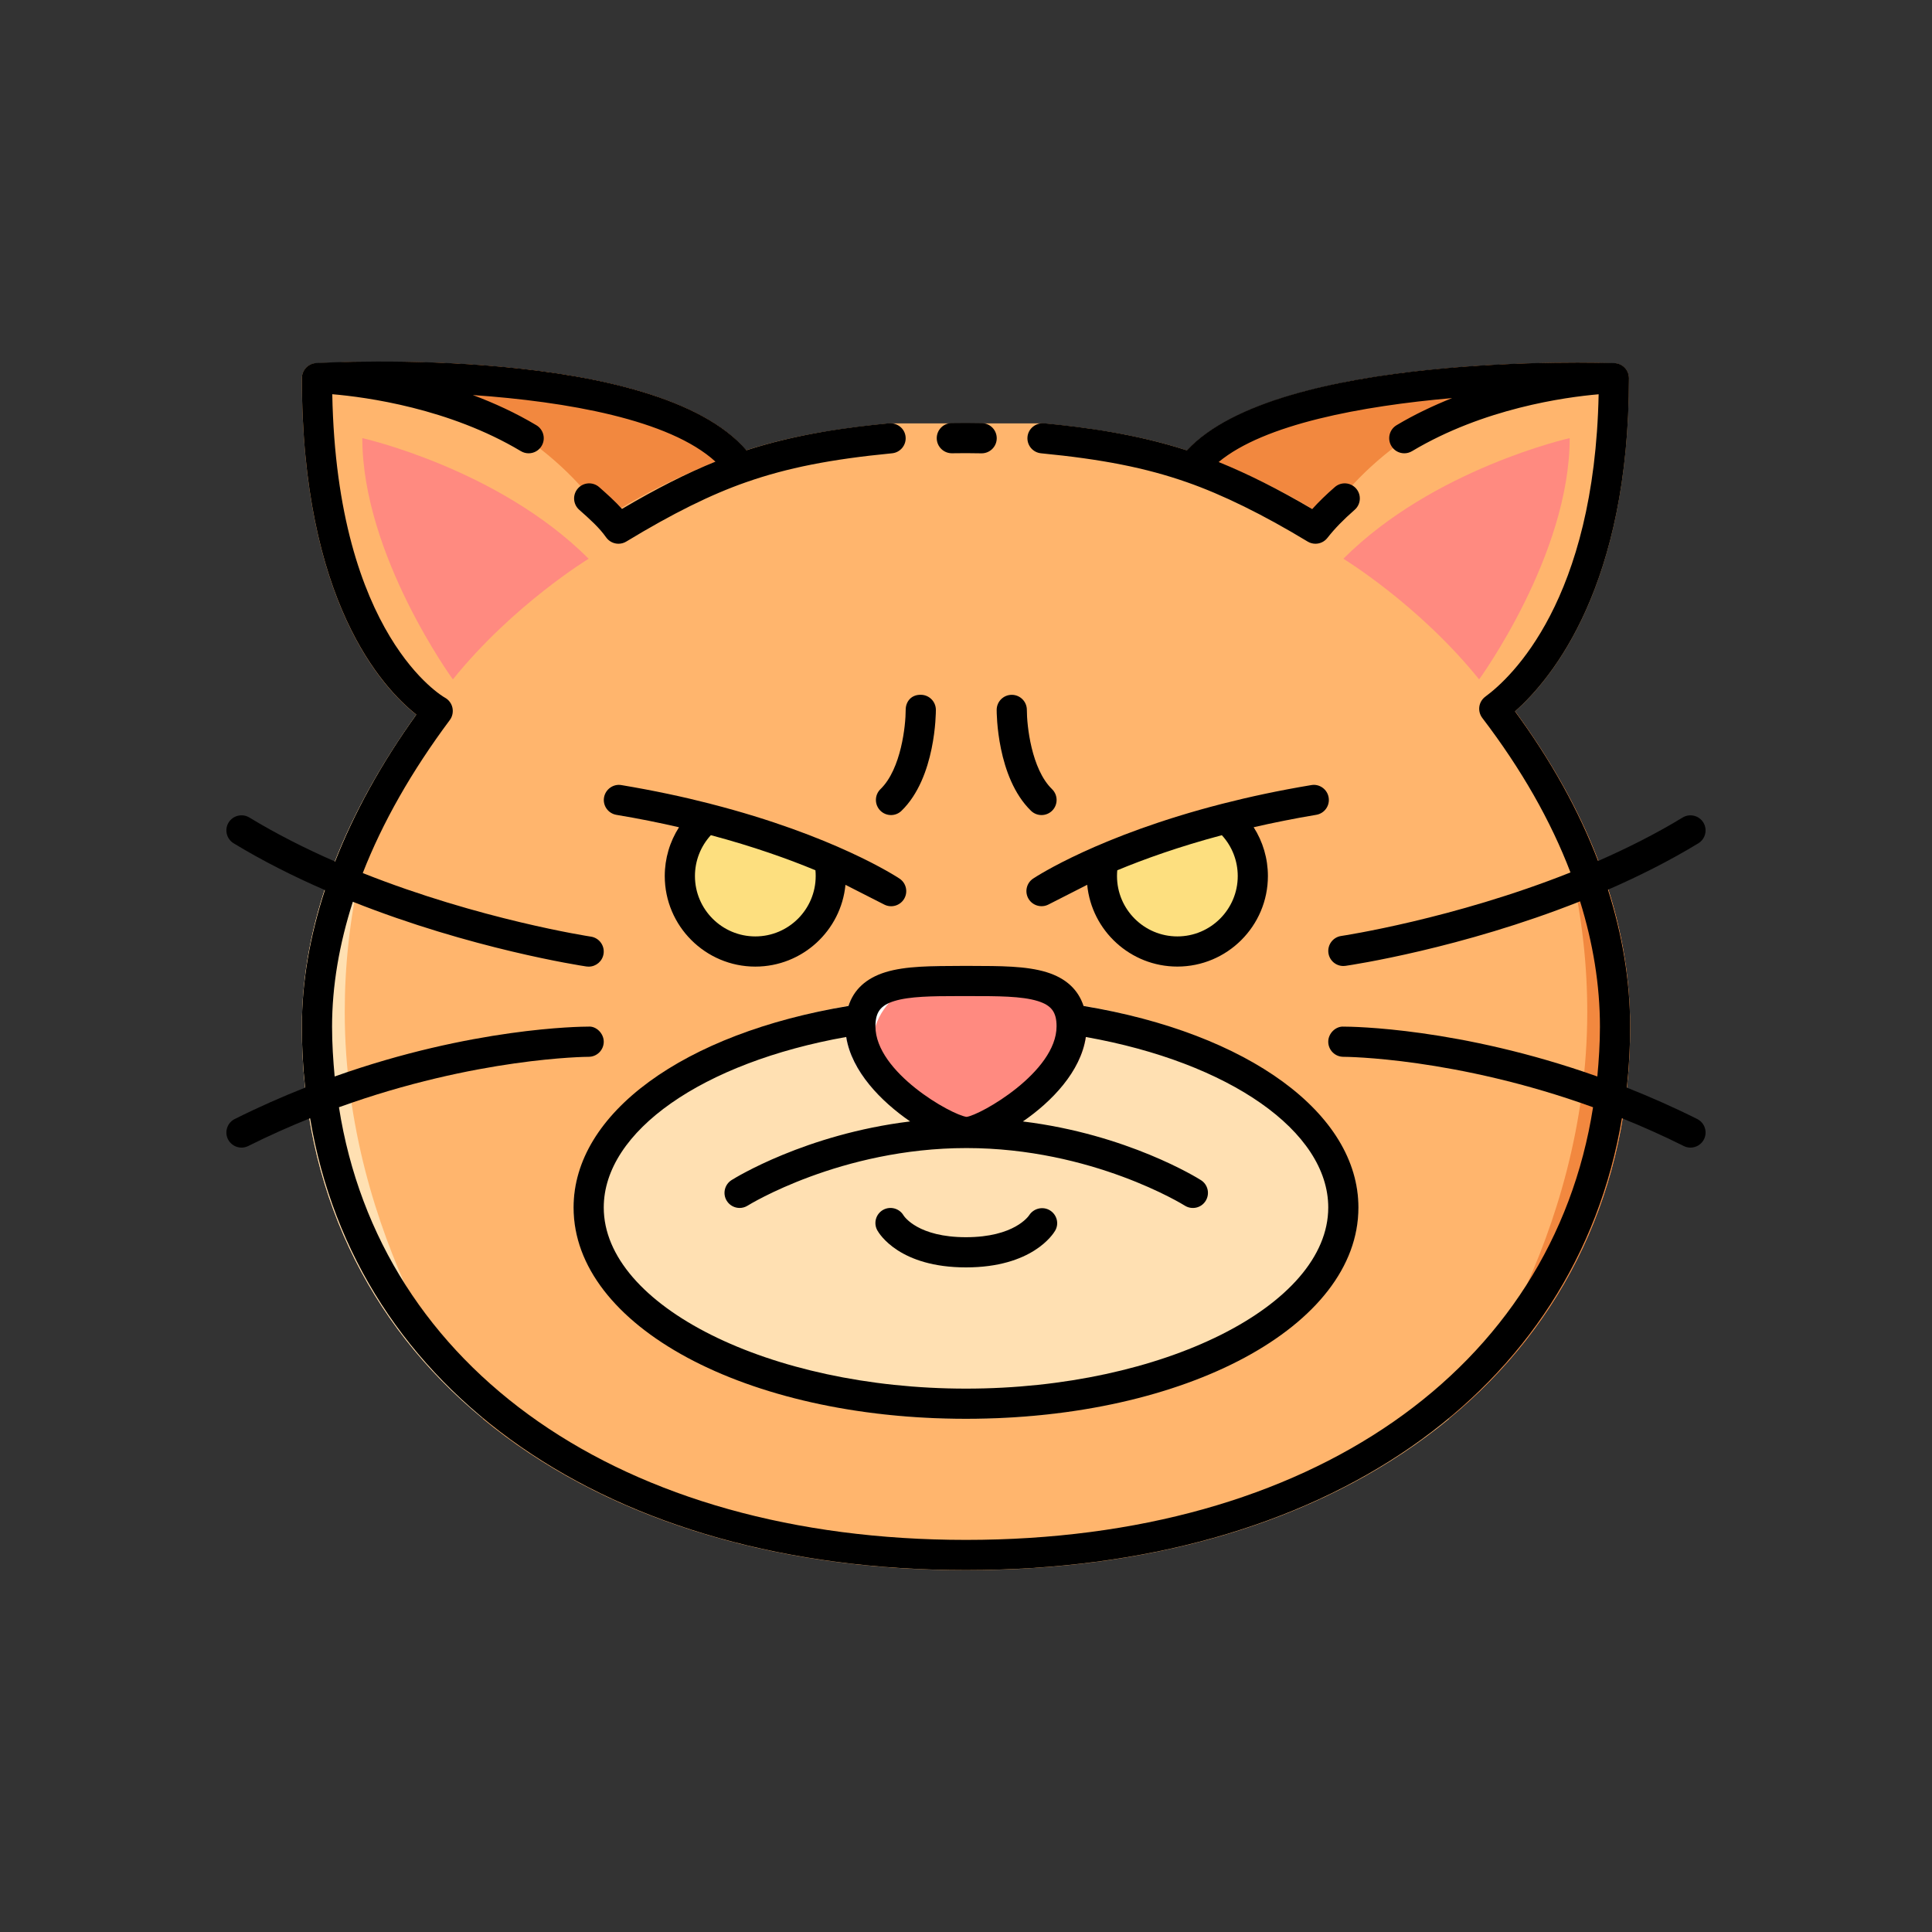 <svg id="Layer_1" enable-background="new 0 0 64 64" height="512" viewBox="0 0 64 64" width="512" xmlns="http://www.w3.org/2000/svg"><rect x="0" y="0" width="64" height="64" fill="#333333" stroke="none"/><path d="m54 34.015c0 5.36-2.18 9.83-5.99 12.97-.01.01-.01.02-.01.02-3.86 3.18-9.38 5.01-16 5.01s-12.14-1.83-16-5.01c0 0 0-.01-.01-.02-3.81-3.14-5.99-7.61-5.99-12.97 0-3.36 1.28-6.83 3.79-10.34-1.12-.88-3.79-3.76-3.79-11.14 0-.27.21-.49.47-.5.05 0 .24-.01.53-.02h.01c2.29-.09 10.98-.18 13.67 2.86.02.01.03.03.04.04 1.71-.55 3.42-.76 4.73-.89h5.13c1.31.13 3.02.34 4.72.89 0 0 .01.01.02.01h.01c2.46-2.64 9.97-2.91 12.94-2.91.29 0 .54 0 .74.01.25 0 .42.01.47.01.27.01.48.23.48.5 0 6.85-2.53 9.93-3.77 11.03 2.53 3.45 3.81 6.96 3.81 10.45z" fill="#ffb56d"/><path d="m15.002 22.506s-3-4.118-3-7.993c0 0 4.514 1.012 7.498 3.996 0 0-2.498 1.517-4.498 3.997" fill="#ff8a80"/><path d="m15.99 46.985c-3.81-3.14-5.99-7.61-5.99-12.97 0-3.36 1.28-6.83 3.79-10.34-1.75 3.61-2.37 6.86-2.37 9.85 0 7.55 4.3 13.12 4.57 13.46z" fill="#ffe0b2"/><path d="m48.998 22.506s3-4.118 3-7.993c0 0-4.514 1.012-7.498 3.996 0 0 2.498 1.517 4.498 3.997" fill="#ff8a80"/><g fill="#f2883f"><path d="m54 34.015c0 5.36-2.18 9.83-5.99 12.97.27-.34 4.57-5.91 4.57-13.46 0-2.99-.64-6.35-2.39-9.96 2.53 3.45 3.81 6.96 3.81 10.45z"/><path d="m53.01 12.025c-6.35 1.16-8.44 4.29-9.09 5.12-1.94-1.28-4.3-2.12-4.59-2.22 2.46-2.64 9.97-2.91 12.94-2.91.29 0 .73.01.74.01z"/><path d="m24.68 14.875v.05c-.25.08-2.64.92-4.6 2.22-.65-.83-2.73-3.98-9.07-5.13 2.29-.09 10.98-.18 13.67 2.86z"/></g><path d="m45 40c0 3.866-5.82 7-13 7s-13-3.134-13-7 5.82-7 13-7 13 3.134 13 7" fill="#ffe0b2"/><path d="m36.562 28.5c-.039.176-.06.36-.06.548 0 1.381 1.119 2.5 2.5 2.5s2.5-1.119 2.5-2.5c0-.766-.344-1.451-.887-1.91z" fill="#fddf7f"/><path d="m23.408 27.138c-.543.459-.887 1.145-.887 1.91 0 1.381 1.119 2.5 2.5 2.5s2.5-1.119 2.5-2.5c0-.188-.021-.372-.061-.548z" fill="#fddf7f"/><path d="m36 34c0 2.41-3.6 4-4 4-.19 0-1.1-.36-2-1h-.01v-.01c-1-.69-1.99-1.73-1.99-2.99 0-2 2.26-2 4-2s4 0 4 2z" fill="#ff8a80"/><path d="m29.99 36.99c-1-.69-1.99-1.73-1.99-2.99 0-2 2.26-2 4-2 0 0-2.46.32-3 2s.84 2.87.99 2.99z" fill="#fff"/><path d="m32 47c7.29 0 13-3.075 13-7 0-3.117-3.647-5.773-9.106-6.676-.177-.541-.581-.919-1.222-1.118-.679-.21-1.548-.206-2.523-.209h-.297c-.975.005-1.845-.001-2.523.209-.641.199-1.046.577-1.222 1.118-5.46.903-9.107 3.559-9.107 6.676 0 3.925 5.71 7 13 7zm-2.375-13.839c.503-.156 1.268-.164 2.087-.164h.14.297c.886 0 1.695-.001 2.227.164.455.141.624.368.624.836 0 1.521-2.53 2.945-2.981 3.001-.501-.066-3.019-1.477-3.019-3.001 0-.468.169-.695.625-.836zm-1.593 1.19c.175 1.135 1.153 2.134 2.117 2.798-3.462.423-5.801 1.871-5.915 1.943-.234.148-.304.457-.157.69.095.15.258.233.424.233.091 0 .183-.025.266-.077.03-.019 3.082-1.907 7.249-1.907 4.166 0 7.202 1.888 7.232 1.907.235.148.544.078.689-.155.148-.233.079-.542-.154-.689-.112-.072-2.441-1.521-5.899-1.944.957-.658 1.915-1.649 2.085-2.798 4.755.844 8.031 3.122 8.031 5.648 0 3.252-5.495 6-12 6s-12-2.748-12-6c0-2.526 3.277-4.805 8.032-5.649z"/><path d="m32 41.984c2.184 0 2.882-1.093 2.954-1.218.136-.234.057-.53-.175-.672-.232-.141-.537-.067-.685.16-.019.03-.491.73-2.095.73-1.576 0-2.039-.676-2.068-.722-.139-.235-.439-.315-.676-.184-.241.135-.327.439-.192.68.071.127.747 1.226 2.937 1.226z"/><path d="m43.439 26.007c-1.069.178-2.046.388-2.929.614-.014.002-.026.006-.039.01-4.061 1.042-6.142 2.403-6.247 2.473-.22.146-.288.439-.154.668.135.229.425.311.658.193l1.287-.655c.146 1.518 1.43 2.709 2.986 2.709 1.654 0 3-1.346 3-3 0-.58-.167-1.139-.472-1.616.646-.149 1.337-.288 2.073-.411.273-.045.457-.303.411-.575-.044-.271-.306-.458-.574-.41zm-4.437 5.013c-1.103 0-2-.897-2-2 0-.063.003-.127.009-.191.893-.371 2.049-.785 3.464-1.162.338.367.527.848.527 1.354 0 1.102-.898 1.999-2 1.999z"/><path d="m23.513 26.621c-.883-.226-1.859-.435-2.929-.614-.267-.047-.529.139-.575.411s.139.53.411.575c.736.122 1.428.262 2.073.411-.305.477-.472 1.036-.472 1.616 0 1.654 1.346 3 3 3 1.557 0 2.84-1.191 2.986-2.709l1.287.655c.233.119.524.036.658-.193s.066-.522-.154-.668c-.105-.07-2.187-1.432-6.247-2.473-.012-.006-.025-.009-.038-.011zm3.508 2.399c0 1.103-.897 2-2 2s-2-.897-2-2c0-.505.189-.986.527-1.354 1.415.377 2.571.792 3.464 1.162.007.064.009.128.009.192z"/><path d="m34.016 23.518c.001-.276-.222-.5-.498-.501-.001 0-.001 0-.002 0-.275 0-.498.222-.5.497 0 .091.001 2.241 1.138 3.345.097.094.222.141.348.141.13 0 .261-.051.358-.151.192-.198.188-.515-.01-.707-.689-.67-.835-2.121-.834-2.624z"/><path d="m29.864 26.858c1.137-1.104 1.138-3.254 1.138-3.345-.002-.275-.225-.497-.5-.497-.314-.007-.501.225-.5.501.001.503-.146 1.955-.835 2.624-.198.192-.202.509-.01.707.098.101.229.152.359.152.126 0 .251-.047.348-.142z"/><path d="m8 38.016c.075 0 .152-.017.224-.053.693-.347 1.377-.65 2.048-.92 1.516 9.064 9.851 14.968 21.728 14.968s20.212-5.904 21.728-14.968c.671.27 1.355.574 2.048.92.071.036.148.053.224.053.183 0 .359-.101.447-.276.123-.247.023-.547-.224-.671-.793-.397-1.572-.739-2.333-1.04.072-.658.11-1.331.11-2.018 0-1.511-.255-3.027-.734-4.539 1.012-.441 2.027-.949 2.993-1.536.236-.144.31-.451.168-.687-.146-.237-.454-.31-.688-.167-.898.546-1.848 1.022-2.801 1.439-.635-1.66-1.547-3.315-2.751-4.955 1.243-1.1 3.775-4.183 3.775-11.038 0-.269-.213-.49-.482-.499-.463-.018-11.148-.361-14.161 2.89-1.714-.554-3.42-.771-4.736-.898-.271-.019-.519.174-.546.45-.026.275.175.519.45.545 2.025.196 3.47.482 4.831.958 1.182.413 2.527 1.074 4 1.966.08.049.17.072.259.072.149 0 .296-.067.394-.192.242-.309.529-.604.903-.931.209-.182.23-.498.049-.706-.182-.208-.498-.23-.705-.048-.289.251-.534.49-.749.729-1.12-.66-2.141-1.17-3.1-1.559 1.509-1.255 4.732-1.856 7.735-2.118-.615.246-1.238.538-1.842.899-.236.142-.314.449-.172.686.093.157.259.244.429.244.088 0 .176-.023.257-.071 2.367-1.415 5.056-1.787 6.181-1.884-.137 6.822-2.893 9.384-3.753 10.016-.108.08-.18.199-.199.331-.019.133.017.268.098.375 1.295 1.697 2.269 3.407 2.921 5.118-3.885 1.545-7.547 2.097-7.595 2.104-.273.04-.462.294-.423.567.036.248.249.428.493.428.024 0 .049-.002.073-.005.202-.029 3.839-.575 7.77-2.137.43 1.387.658 2.773.658 4.153 0 .562-.036 1.109-.086 1.649-4.557-1.62-8.143-1.652-8.407-1.652-.258-.016-.508.222-.507.501.001.276.225.499.5.499h.002c.072 0 3.717.023 8.27 1.671-1.358 8.671-9.349 14.332-20.772 14.332s-19.414-5.66-20.772-14.332c4.556-1.647 8.212-1.671 8.27-1.671h.001s0 0 .001 0c.275 0 .499-.223.5-.499.001-.279-.254-.524-.507-.501-.264 0-3.85.032-8.407 1.652-.05-.541-.086-1.088-.086-1.649 0-1.356.239-2.739.688-4.139 3.919 1.558 7.537 2.114 7.738 2.144.025.003.05.005.075.005.243 0 .456-.178.493-.426.041-.273-.147-.527-.42-.568-.049-.007-3.685-.566-7.557-2.106.652-1.67 1.612-3.363 2.885-5.071.086-.117.116-.266.085-.408s-.124-.264-.252-.333c-.037-.02-3.576-2.027-3.728-10.05 1.123.095 3.875.467 6.248 1.886.081.048.169.071.257.071.17 0 .336-.087.429-.243.143-.237.064-.545-.172-.686-.688-.411-1.404-.738-2.107-1.001 3.11.217 6.513.811 8.038 2.206-.941.381-1.944.886-3.096 1.567-.234-.26-.497-.494-.754-.721-.208-.183-.523-.165-.706.042-.184.207-.164.523.042.706.343.304.666.591.891.913.098.138.252.213.41.213.089 0 .179-.023.259-.072 1.541-.934 2.802-1.559 3.969-1.966 1.36-.476 2.807-.762 4.834-.958.275-.026.477-.271.45-.545-.026-.276-.272-.467-.546-.45-1.315.127-3.018.343-4.726.894-3-3.488-13.784-2.915-14.255-2.888-.265.015-.472.234-.472.499 0 7.387 2.674 10.265 3.792 11.146-1.172 1.632-2.062 3.257-2.692 4.868-.965-.422-1.929-.906-2.84-1.459-.234-.142-.543-.069-.688.167-.143.236-.068.544.168.687.975.593 2.001 1.105 3.023 1.55-.498 1.527-.763 3.039-.763 4.526 0 .688.038 1.36.109 2.018-.76.301-1.54.643-2.333 1.04-.247.123-.347.424-.224.671.089.175.265.276.448.276z"/><path d="m31.54 15.015.46-.004c.168 0 .336.002.506.006h.012c.271 0 .494-.216.5-.489.006-.276-.213-.505-.489-.511-.177-.004-.353-.006-.528-.006l-.48.004c-.275.005-.495.233-.49.509.005.273.229.491.5.491z"/></svg>